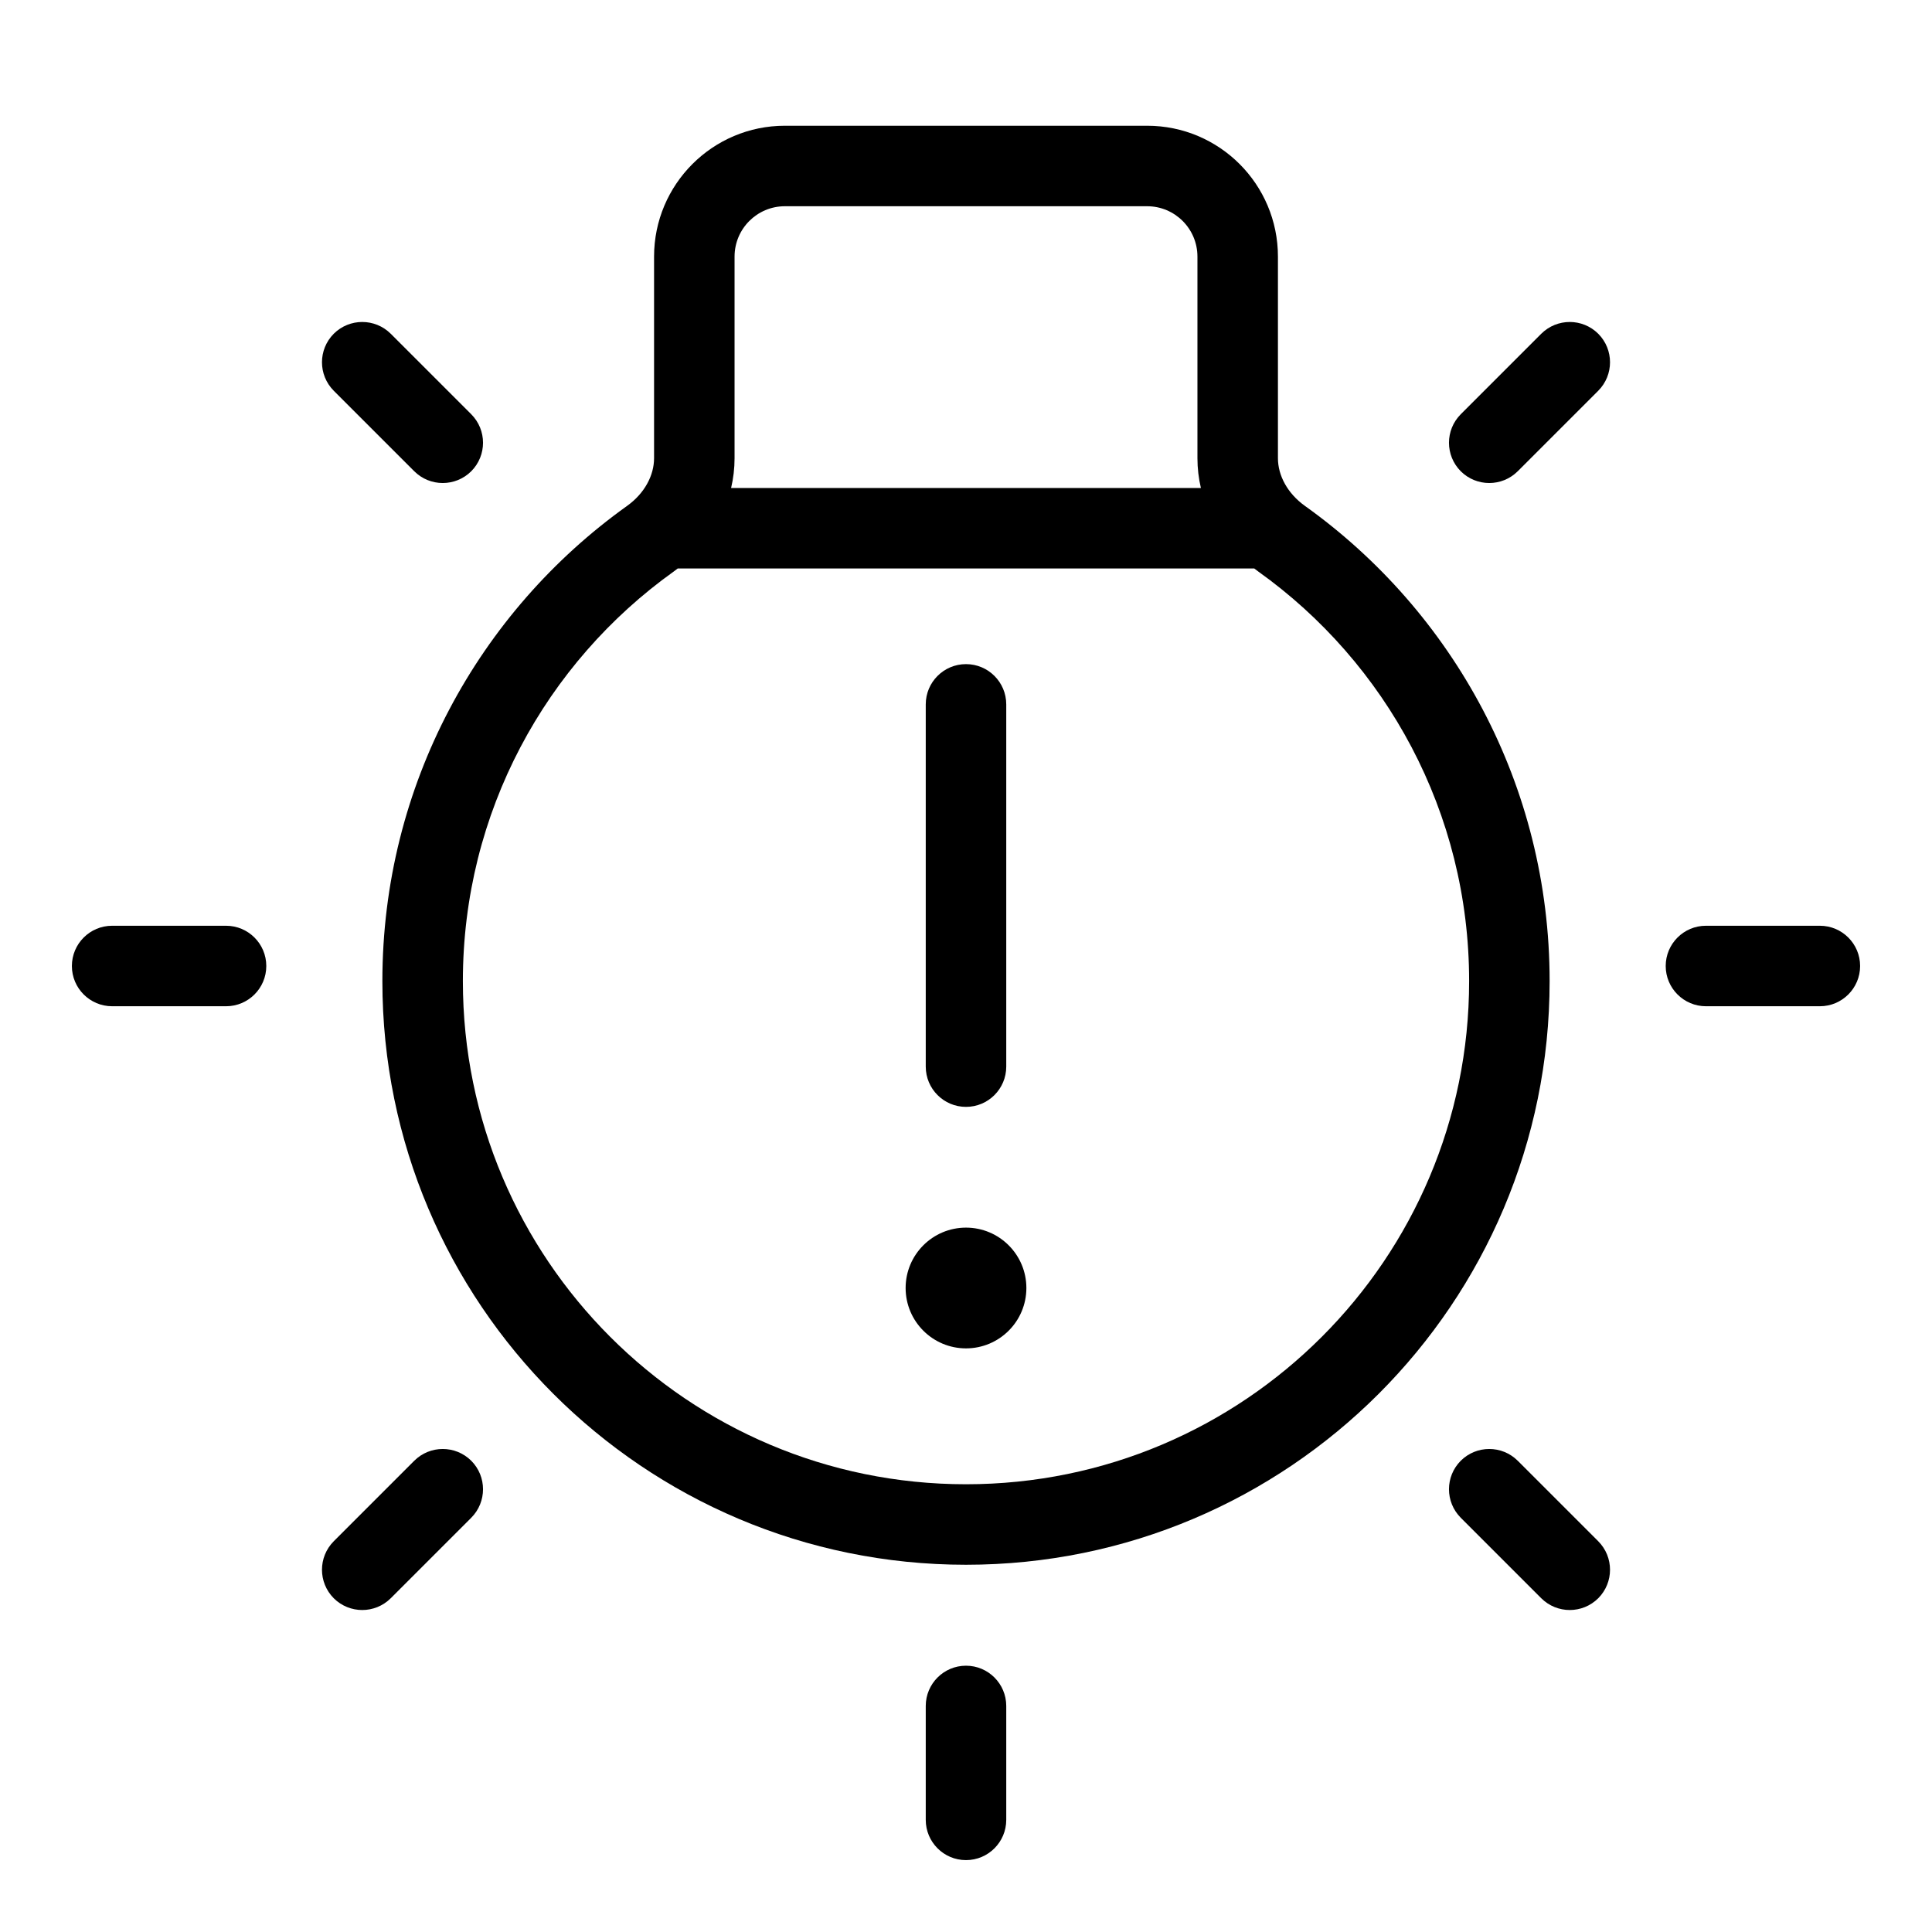 <svg width="24" height="24" viewBox="0 0 24 24" fill="none" xmlns="http://www.w3.org/2000/svg">
<path d="M12.5 8.75C12.5 8.474 12.276 8.25 12 8.25C11.724 8.25 11.5 8.474 11.5 8.75V13.25C11.5 13.526 11.724 13.75 12 13.75C12.276 13.75 12.5 13.526 12.5 13.25V8.75Z" fill="black"/>
<path d="M12 16.75C12.414 16.75 12.75 16.414 12.75 16C12.75 15.586 12.414 15.25 12 15.25C11.586 15.25 11.25 15.586 11.25 16C11.25 16.414 11.586 16.75 12 16.75Z" fill="black"/>
<path fill-rule="evenodd" clip-rule="evenodd" d="M9.75 1.562C8.853 1.562 8.125 2.29 8.125 3.188V5.692C8.125 5.907 8.006 6.13 7.789 6.285C5.95 7.599 4.75 9.753 4.75 12.188C4.75 16.192 7.996 19.438 12 19.438C16.004 19.438 19.25 16.192 19.25 12.188C19.25 9.753 18.05 7.599 16.211 6.285C15.994 6.13 15.875 5.907 15.875 5.692V3.188C15.875 2.29 15.148 1.562 14.25 1.562H9.75ZM9.125 3.188C9.125 2.842 9.405 2.562 9.75 2.562H14.25C14.595 2.562 14.875 2.842 14.875 3.188V5.692C14.875 5.819 14.89 5.943 14.918 6.062H9.082C9.11 5.943 9.125 5.819 9.125 5.692V3.188ZM8.419 7.062C8.403 7.075 8.387 7.087 8.37 7.099C6.783 8.233 5.75 10.09 5.75 12.188C5.75 15.639 8.548 18.438 12 18.438C15.452 18.438 18.25 15.639 18.25 12.188C18.25 10.09 17.217 8.233 15.63 7.099C15.613 7.087 15.597 7.075 15.581 7.062H8.419Z" fill="black"/>
<path d="M19.854 4.854C20.049 4.658 20.049 4.342 19.854 4.146C19.658 3.951 19.342 3.951 19.146 4.146L18.146 5.146C17.951 5.342 17.951 5.658 18.146 5.854C18.342 6.049 18.658 6.049 18.854 5.854L19.854 4.854Z" fill="black"/>
<path d="M22.607 12.5C22.883 12.5 23.107 12.276 23.107 12C23.107 11.724 22.883 11.5 22.607 11.5H21.192C20.916 11.5 20.692 11.724 20.692 12C20.692 12.276 20.916 12.5 21.192 12.5H22.607Z" fill="black"/>
<path d="M19.854 19.854C19.658 20.049 19.342 20.049 19.146 19.854L18.146 18.854C17.951 18.658 17.951 18.342 18.146 18.146C18.342 17.951 18.658 17.951 18.854 18.146L19.854 19.146C20.049 19.342 20.049 19.658 19.854 19.854Z" fill="black"/>
<path d="M11.5 22.607C11.5 22.883 11.724 23.107 12 23.107C12.276 23.107 12.5 22.883 12.5 22.607V21.192C12.5 20.916 12.276 20.692 12 20.692C11.724 20.692 11.5 20.916 11.5 21.192V22.607Z" fill="black"/>
<path d="M4.146 19.854C3.951 19.658 3.951 19.342 4.146 19.146L5.146 18.146C5.342 17.951 5.658 17.951 5.854 18.146C6.049 18.342 6.049 18.658 5.854 18.854L4.854 19.854C4.658 20.049 4.342 20.049 4.146 19.854Z" fill="black"/>
<path d="M1.393 11.5C1.117 11.5 0.893 11.724 0.893 12C0.893 12.276 1.117 12.5 1.393 12.5H2.808C3.084 12.5 3.308 12.276 3.308 12C3.308 11.724 3.084 11.5 2.808 11.5H1.393Z" fill="black"/>
<path d="M4.146 4.146C4.342 3.951 4.658 3.951 4.854 4.146L5.854 5.146C6.049 5.342 6.049 5.658 5.854 5.854C5.658 6.049 5.342 6.049 5.146 5.854L4.146 4.854C3.951 4.658 3.951 4.342 4.146 4.146Z" fill="black"/>
</svg>
